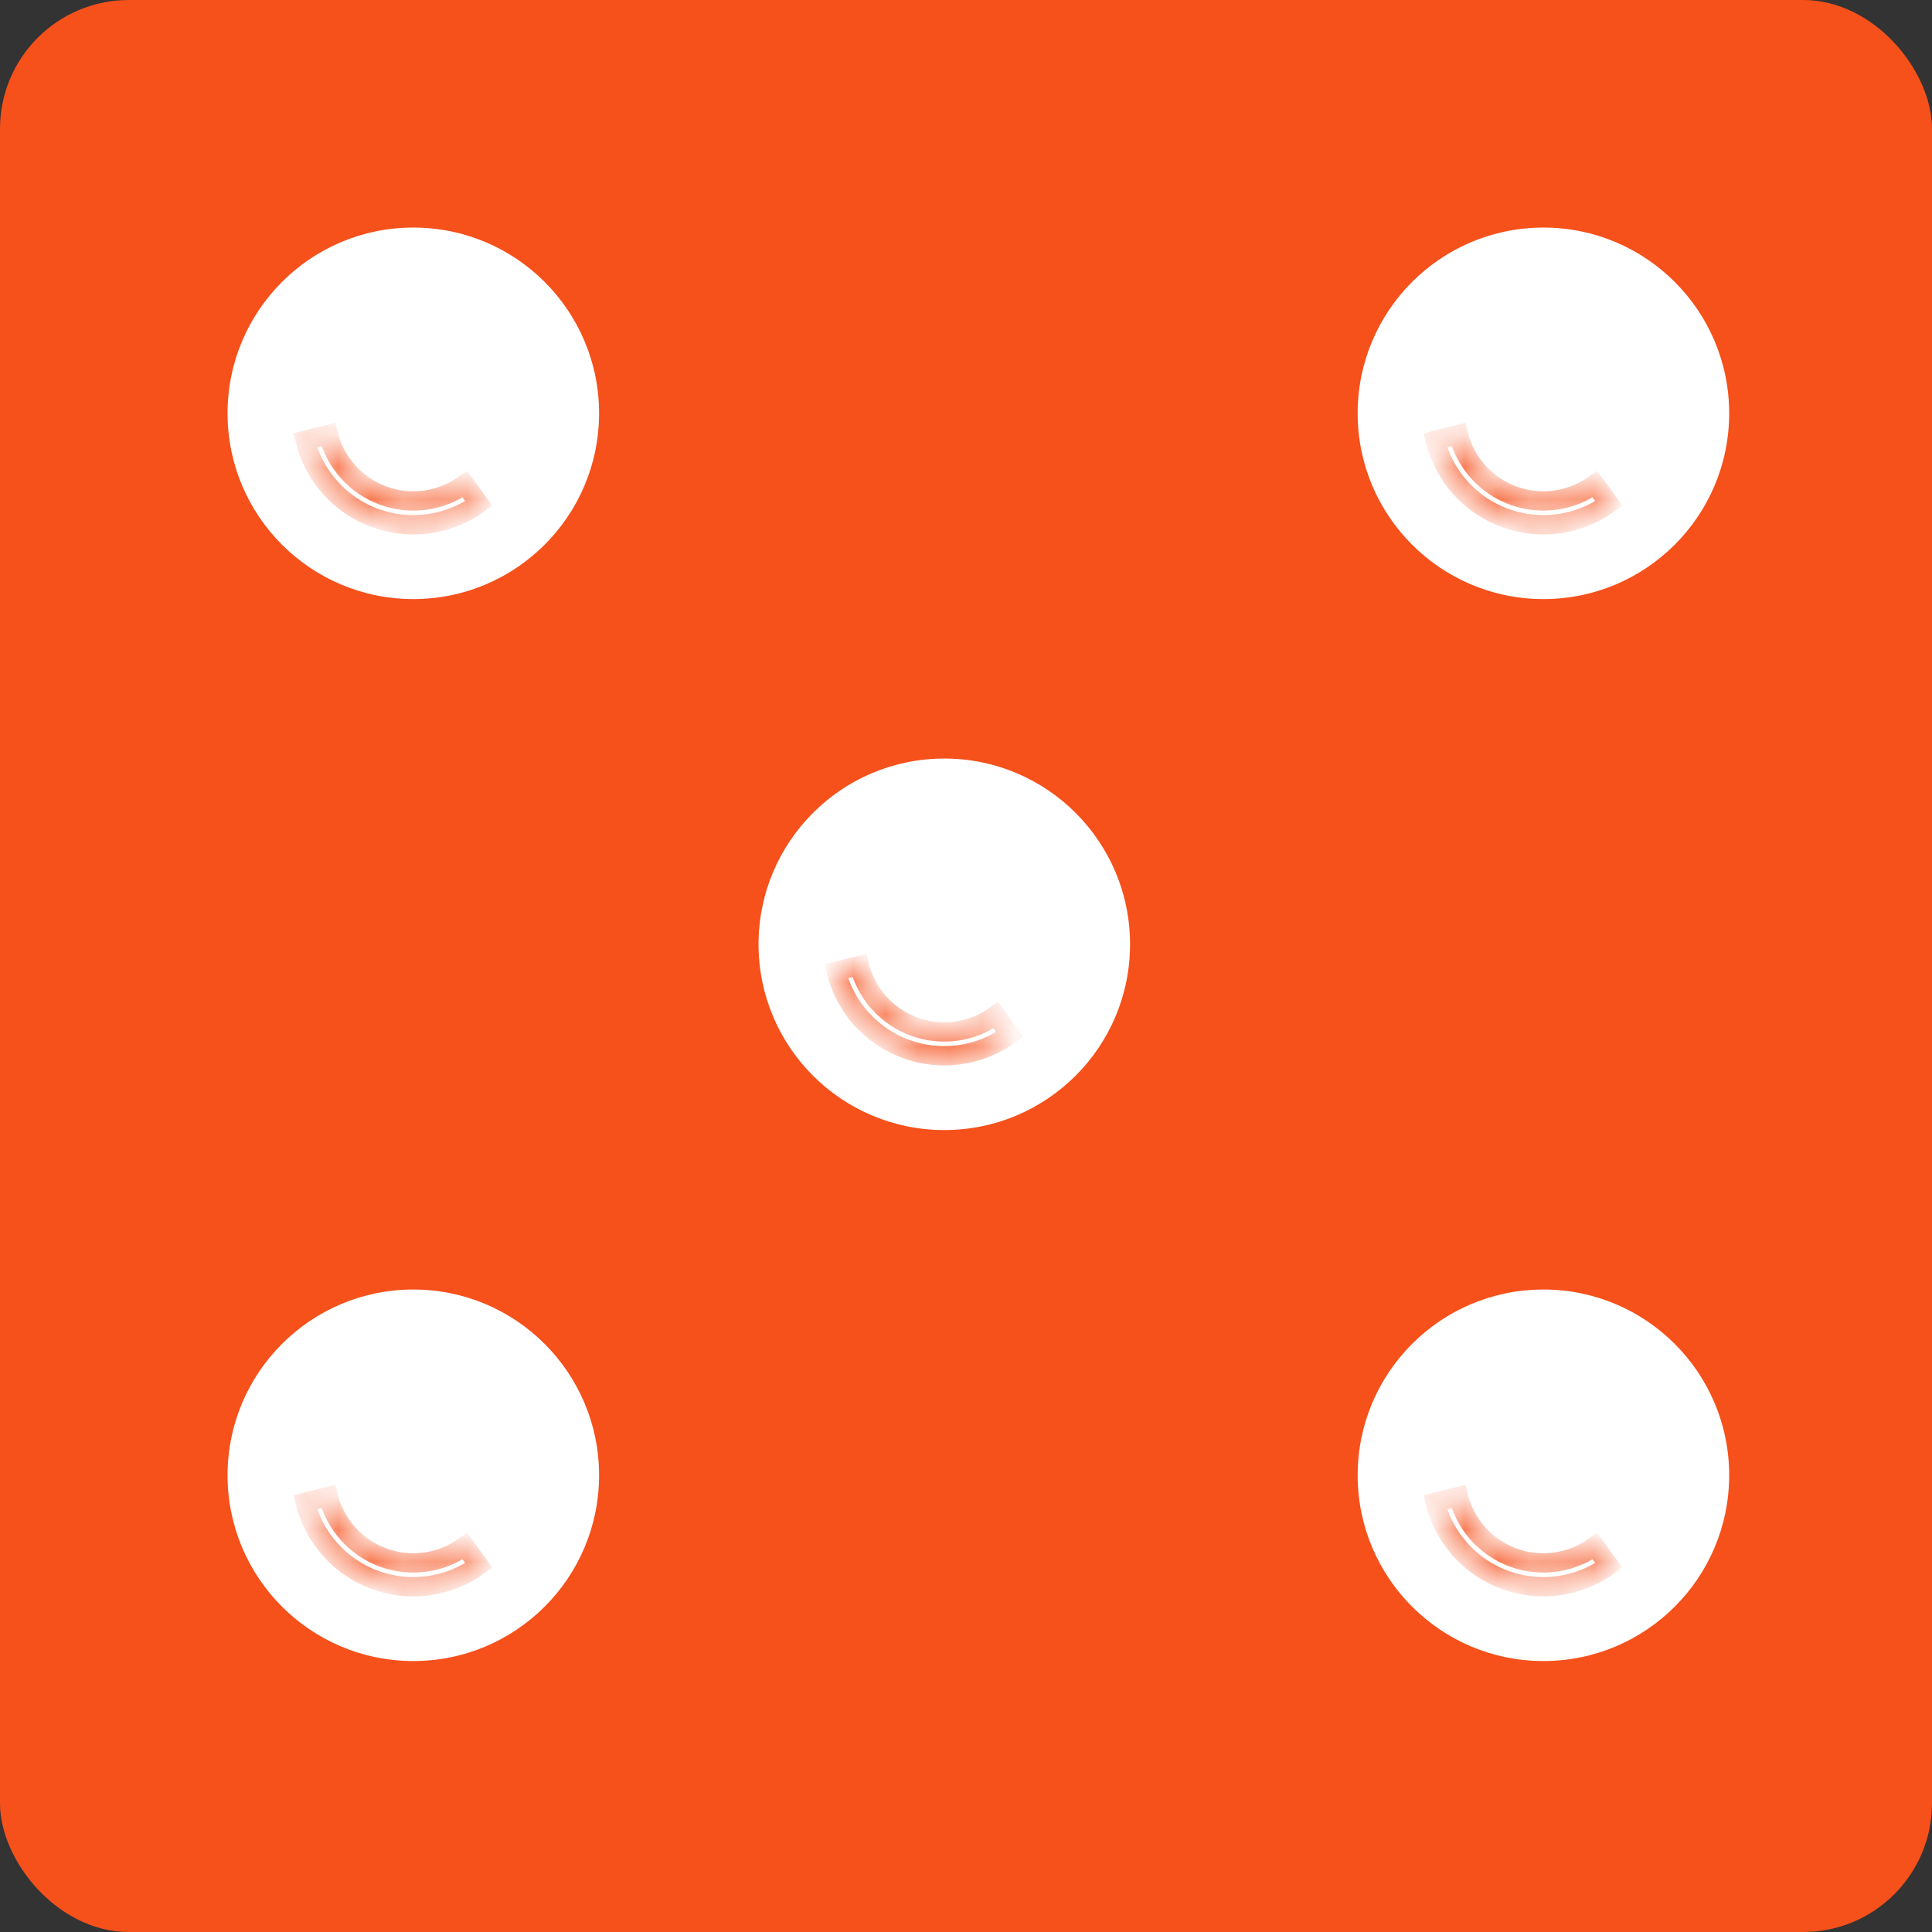 <svg width="60" height="60" viewBox="0 0 60 60" fill="none" xmlns="http://www.w3.org/2000/svg">
    <rect x="0" y="0" width="60" height="60" fill="#333333" stroke="none"/>
    <rect width="60" height="60" rx="4" fill="#F6501B" />
    <circle cx="29.326" cy="29.326" r="5.769" fill="#FFFFFF" />
    <mask id="path-3-inside-1_11_1169" fill="#F6501B">
        <path
            d="M25.967 30.164C26.104 30.714 26.374 31.222 26.753 31.643C27.133 32.064 27.61 32.386 28.142 32.579C28.675 32.773 29.247 32.833 29.808 32.754C30.37 32.675 30.903 32.459 31.361 32.126L30.926 31.527C30.566 31.789 30.146 31.959 29.705 32.021C29.264 32.083 28.814 32.036 28.395 31.884C27.977 31.731 27.602 31.479 27.303 31.147C27.005 30.816 26.793 30.417 26.685 29.985L25.967 30.164Z" />
    </mask>
    <path
        d="M25.967 30.164C26.104 30.714 26.374 31.222 26.753 31.643C27.133 32.064 27.61 32.386 28.142 32.579C28.675 32.773 29.247 32.833 29.808 32.754C30.37 32.675 30.903 32.459 31.361 32.126L30.926 31.527C30.566 31.789 30.146 31.959 29.705 32.021C29.264 32.083 28.814 32.036 28.395 31.884C27.977 31.731 27.602 31.479 27.303 31.147C27.005 30.816 26.793 30.417 26.685 29.985L25.967 30.164Z"
        stroke="#F6501B" stroke-width="0.6" mask="url(#path-3-inside-1_11_1169)" />
    <circle cx="12.836" cy="12.836" r="5.769" fill="#FFFFFF" />
    <mask id="path-5-inside-2_11_1169" fill="#F6501B">
        <path
            d="M9.477 13.674C9.614 14.224 9.884 14.732 10.264 15.153C10.643 15.574 11.12 15.896 11.652 16.089C12.185 16.283 12.757 16.343 13.319 16.264C13.88 16.185 14.413 15.969 14.872 15.636L14.436 15.037C14.076 15.299 13.657 15.469 13.215 15.531C12.774 15.593 12.324 15.546 11.906 15.394C11.487 15.241 11.112 14.989 10.814 14.657C10.515 14.326 10.303 13.927 10.195 13.495L9.477 13.674Z" />
    </mask>
    <path
        d="M9.477 13.674C9.614 14.224 9.884 14.732 10.264 15.153C10.643 15.574 11.12 15.896 11.652 16.089C12.185 16.283 12.757 16.343 13.319 16.264C13.88 16.185 14.413 15.969 14.872 15.636L14.436 15.037C14.076 15.299 13.657 15.469 13.215 15.531C12.774 15.593 12.324 15.546 11.906 15.394C11.487 15.241 11.112 14.989 10.814 14.657C10.515 14.326 10.303 13.927 10.195 13.495L9.477 13.674Z"
        stroke="#F6501B" stroke-width="0.6" mask="url(#path-5-inside-2_11_1169)" />
    <circle cx="47.932" cy="12.836" r="5.769" fill="#FFFFFF" />
    <mask id="path-7-inside-3_11_1169" fill="#F6501B">
        <path
            d="M44.572 13.674C44.709 14.224 44.979 14.732 45.359 15.153C45.738 15.574 46.215 15.896 46.748 16.089C47.28 16.283 47.852 16.343 48.414 16.264C48.975 16.185 49.508 15.969 49.967 15.636L49.532 15.037C49.171 15.299 48.752 15.469 48.311 15.531C47.869 15.593 47.42 15.546 47.001 15.394C46.582 15.241 46.207 14.989 45.909 14.657C45.611 14.326 45.398 13.927 45.291 13.495L44.572 13.674Z" />
    </mask>
    <path
        d="M44.572 13.674C44.709 14.224 44.979 14.732 45.359 15.153C45.738 15.574 46.215 15.896 46.748 16.089C47.28 16.283 47.852 16.343 48.414 16.264C48.975 16.185 49.508 15.969 49.967 15.636L49.532 15.037C49.171 15.299 48.752 15.469 48.311 15.531C47.869 15.593 47.42 15.546 47.001 15.394C46.582 15.241 46.207 14.989 45.909 14.657C45.611 14.326 45.398 13.927 45.291 13.495L44.572 13.674Z"
        stroke="#F6501B" stroke-width="0.6" mask="url(#path-7-inside-3_11_1169)" />
    <circle cx="12.836" cy="45.816" r="5.769" fill="#FFFFFF" />
    <mask id="path-9-inside-4_11_1169" fill="#F6501B">
        <path
            d="M9.477 46.654C9.614 47.204 9.884 47.712 10.264 48.133C10.643 48.554 11.12 48.876 11.652 49.069C12.185 49.263 12.757 49.323 13.319 49.244C13.88 49.165 14.413 48.949 14.872 48.616L14.436 48.017C14.076 48.279 13.657 48.449 13.215 48.511C12.774 48.573 12.324 48.526 11.906 48.374C11.487 48.221 11.112 47.968 10.814 47.637C10.515 47.306 10.303 46.907 10.195 46.475L9.477 46.654Z" />
    </mask>
    <path
        d="M9.477 46.654C9.614 47.204 9.884 47.712 10.264 48.133C10.643 48.554 11.12 48.876 11.652 49.069C12.185 49.263 12.757 49.323 13.319 49.244C13.88 49.165 14.413 48.949 14.872 48.616L14.436 48.017C14.076 48.279 13.657 48.449 13.215 48.511C12.774 48.573 12.324 48.526 11.906 48.374C11.487 48.221 11.112 47.968 10.814 47.637C10.515 47.306 10.303 46.907 10.195 46.475L9.477 46.654Z"
        stroke="#F6501B" stroke-width="0.6" mask="url(#path-9-inside-4_11_1169)" />
    <circle cx="47.932" cy="45.816" r="5.769" fill="#FFFFFF" />
    <mask id="path-11-inside-5_11_1169" fill="#F6501B">
        <path
            d="M44.572 46.654C44.709 47.204 44.979 47.712 45.359 48.133C45.738 48.554 46.215 48.876 46.748 49.069C47.28 49.263 47.852 49.323 48.414 49.244C48.975 49.165 49.508 48.949 49.967 48.616L49.532 48.017C49.171 48.279 48.752 48.449 48.311 48.511C47.869 48.573 47.42 48.526 47.001 48.374C46.582 48.221 46.207 47.968 45.909 47.637C45.611 47.306 45.398 46.907 45.291 46.475L44.572 46.654Z" />
    </mask>
    <path
        d="M44.572 46.654C44.709 47.204 44.979 47.712 45.359 48.133C45.738 48.554 46.215 48.876 46.748 49.069C47.28 49.263 47.852 49.323 48.414 49.244C48.975 49.165 49.508 48.949 49.967 48.616L49.532 48.017C49.171 48.279 48.752 48.449 48.311 48.511C47.869 48.573 47.42 48.526 47.001 48.374C46.582 48.221 46.207 47.968 45.909 47.637C45.611 47.306 45.398 46.907 45.291 46.475L44.572 46.654Z"
        stroke="#F6501B" stroke-width="0.6" mask="url(#path-11-inside-5_11_1169)" />
</svg>